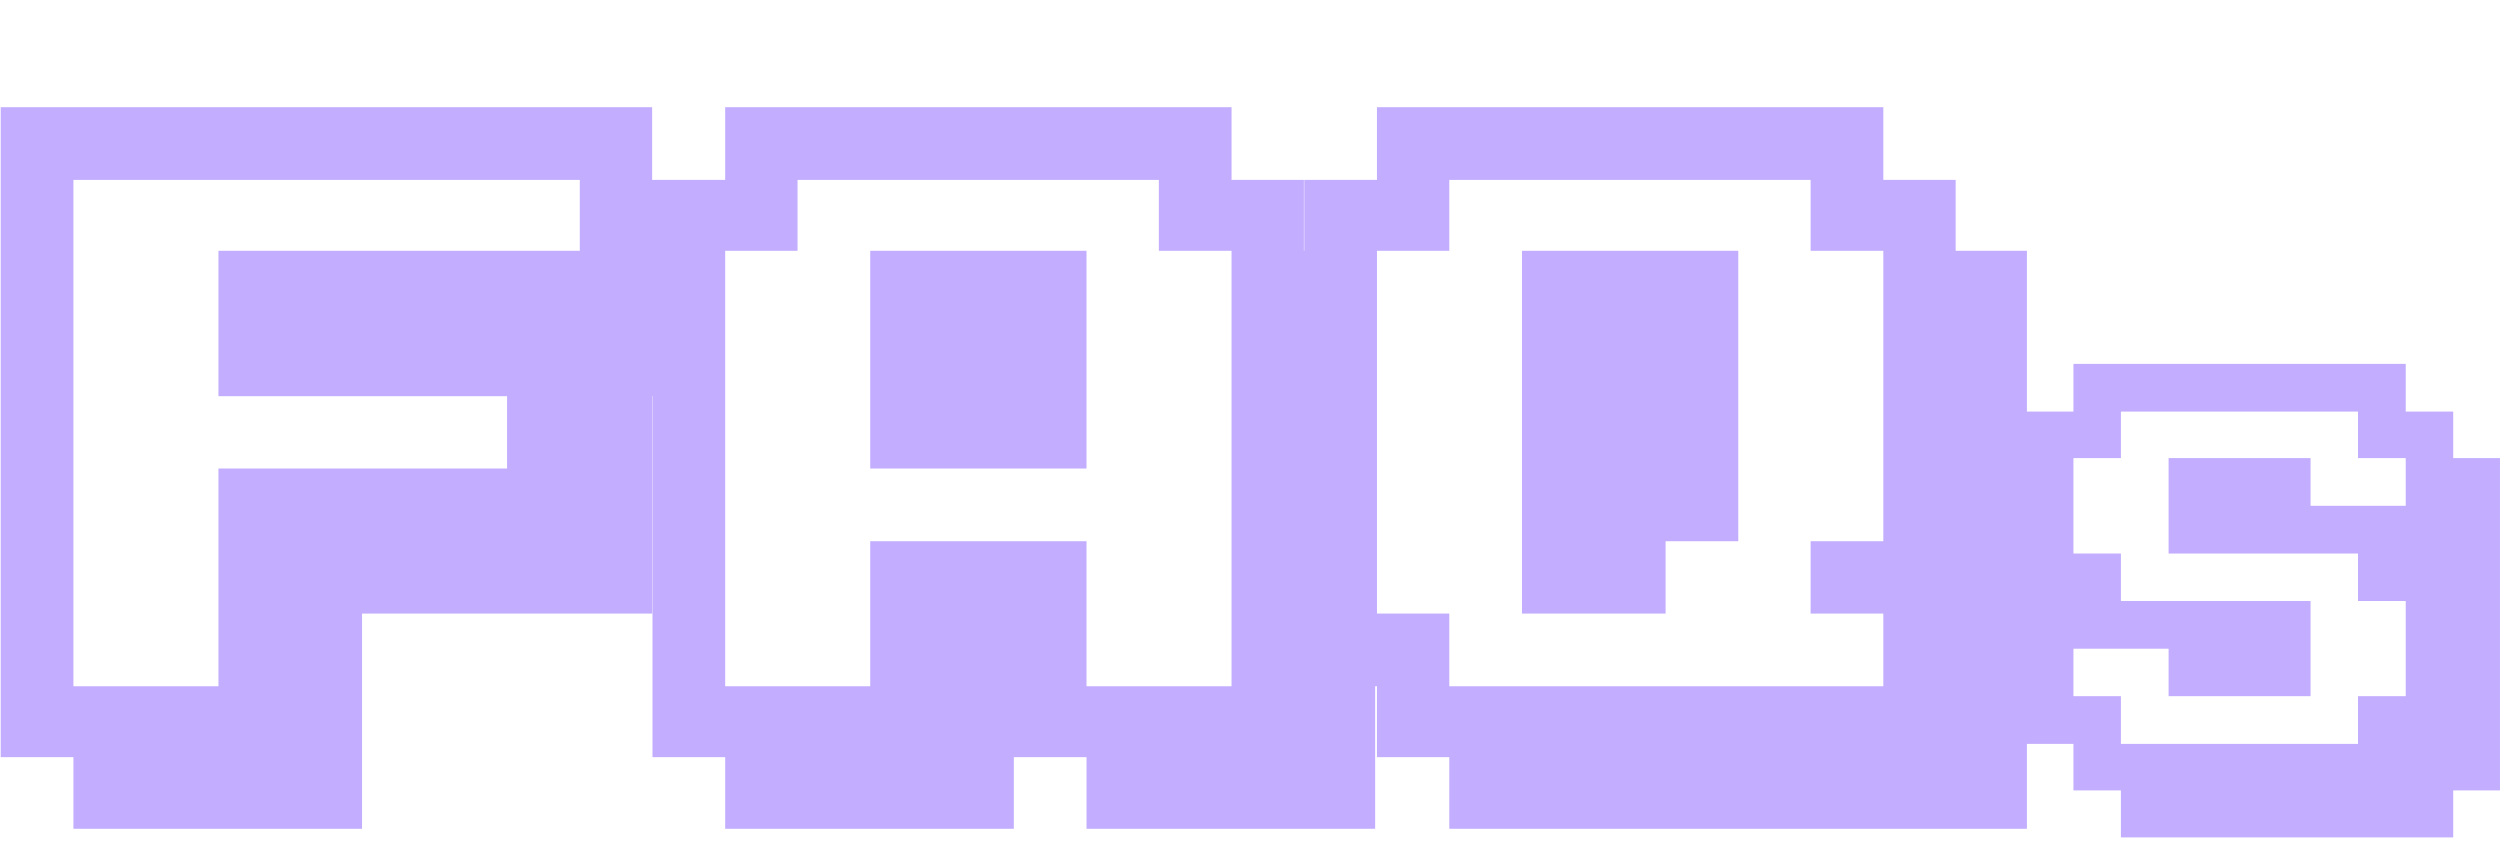 <svg width="216" height="75" viewBox="0 0 216 75" fill="none" xmlns="http://www.w3.org/2000/svg">
<path d="M211.957 68.291V64.272H215.997V68.291H211.957ZM211.957 64.272V60.149H215.997V64.272H211.957ZM211.957 60.149V56.048H215.997V60.149H211.957ZM211.957 56.048V51.926H215.997V56.048H211.957ZM211.957 51.926V47.824H215.997V51.926H211.957ZM211.957 47.824V43.702H215.997V47.824H211.957ZM211.957 43.702V39.58H215.997V43.702H211.957ZM211.957 68.291V72.352H207.855V68.291H211.957ZM207.855 68.291V64.272H211.957V68.291H207.855ZM207.855 64.272V60.149H211.957V64.272H207.855ZM207.855 60.149V56.048H211.957V60.149H207.855ZM207.855 56.048V51.926H211.957V56.048H207.855ZM207.855 51.926V47.824H211.957V51.926H207.855ZM207.855 47.824V43.702H211.957V47.824H207.855ZM207.855 43.702V39.58H211.957V43.702H207.855ZM207.855 39.58V35.56H211.957V39.58H207.855ZM203.733 35.56V31.439H207.855V35.56H203.733ZM207.855 68.291V72.352H203.733V68.291H207.855ZM203.733 68.291V64.272H207.855V68.291H203.733ZM203.733 64.272V60.149H207.855V64.272H203.733ZM203.733 51.926V47.824H207.855V51.926H203.733ZM203.733 47.824V43.702H207.855V47.824H203.733ZM203.733 39.58V35.56H207.855V39.58H203.733ZM199.632 35.56V31.439H203.733V35.56H199.632ZM203.733 68.291V72.352H199.632V68.291H203.733ZM199.632 68.291V64.272H203.733V68.291H199.632ZM199.632 47.824V43.702H203.733V47.824H199.632ZM195.51 35.56V31.439H199.632V35.56H195.51ZM199.632 68.291V72.352H195.51V68.291H199.632ZM195.51 68.291V64.272H199.632V68.291H195.51ZM195.51 60.149V56.048H199.632V60.149H195.51ZM195.51 56.048V51.926H199.632V56.048H195.51ZM195.51 47.824V43.702H199.632V47.824H195.51ZM195.51 43.702V39.58H199.632V43.702H195.51ZM191.388 35.56V31.439H195.51V35.56H191.388ZM195.51 68.291V72.352H191.388V68.291H195.51ZM191.388 68.291V64.272H195.51V68.291H191.388ZM191.388 60.149V56.048H195.51V60.149H191.388ZM191.388 56.048V51.926H195.51V56.048H191.388ZM191.388 47.824V43.702H195.51V47.824H191.388ZM191.388 43.702V39.58H195.51V43.702H191.388ZM187.368 35.56V31.439H191.388V35.56H187.368ZM191.388 68.291V72.352H187.368V68.291H191.388ZM187.368 68.291V64.272H191.388V68.291H187.368ZM187.368 60.149V56.048H191.388V60.149H187.368ZM187.368 56.048V51.926H191.388V56.048H187.368ZM187.368 47.824V43.702H191.388V47.824H187.368ZM187.368 43.702V39.58H191.388V43.702H187.368ZM183.246 35.56V31.439H187.368V35.56H183.246ZM187.368 68.291V72.352H183.246V68.291H187.368ZM183.246 68.291V64.272H187.368V68.291H183.246ZM183.246 56.048V51.926H187.368V56.048H183.246ZM179.145 35.56V31.439H183.246V35.56H179.145ZM179.145 68.291V64.272H183.246V68.291H179.145ZM179.145 64.272V60.149H183.246V64.272H179.145ZM179.145 56.048V51.926H183.246V56.048H179.145ZM179.145 51.926V47.824H183.246V51.926H179.145ZM179.145 39.58V35.56H183.246V39.58H179.145ZM175.022 64.272V60.149H179.145V64.272H175.022ZM175.022 60.149V56.048H179.145V60.149H175.022ZM175.022 56.048V51.926H179.145V56.048H175.022ZM175.022 51.926V47.824H179.145V51.926H175.022ZM175.022 47.824V43.702H179.145V47.824H175.022ZM175.022 43.702V39.58H179.145V43.702H175.022ZM175.022 39.58V35.56H179.145V39.58H175.022Z" fill="#C2ADFF"/>
<path d="M56.344 34.23V27.949H62.5V34.23H56.344ZM56.344 27.949V21.668H62.5V27.949H56.344ZM56.344 21.668V15.543H62.5V21.668H56.344ZM50.094 15.543V9.262H56.344V15.543H50.094ZM50.094 53.012V46.762H56.344V53.012H50.094ZM50.094 46.762V40.48H56.344V46.762H50.094ZM50.094 40.48V34.23H56.344V40.48H50.094ZM50.094 34.23V27.949H56.344V34.23H50.094ZM50.094 27.949V21.668H56.344V27.949H50.094ZM50.094 21.668V15.543H56.344V21.668H50.094ZM43.812 15.543V9.262H50.094V15.543H43.812ZM43.812 53.012V46.762H50.094V53.012H43.812ZM43.812 46.762V40.48H50.094V46.762H43.812ZM43.812 40.48V34.23H50.094V40.48H43.812ZM43.812 34.23V27.949H50.094V34.23H43.812ZM43.812 27.949V21.668H50.094V27.949H43.812ZM37.562 15.543V9.262H43.812V15.543H37.562ZM37.562 53.012V46.762H43.812V53.012H37.562ZM37.562 46.762V40.48H43.812V46.762H37.562ZM37.562 34.23V27.949H43.812V34.23H37.562ZM37.562 27.949V21.668H43.812V27.949H37.562ZM31.281 15.543V9.262H37.562V15.543H31.281ZM31.281 53.012V46.762H37.562V53.012H31.281ZM31.281 46.762V40.48H37.562V46.762H31.281ZM31.281 34.23V27.949H37.562V34.23H31.281ZM31.281 27.949V21.668H37.562V27.949H31.281ZM25 15.543V9.262H31.281V15.543H25ZM31.281 65.418V71.606H25V65.418H31.281ZM25 65.418V59.293H31.281V65.418H25ZM25 59.293V53.012H31.281V59.293H25ZM25 53.012V46.762H31.281V53.012H25ZM25 46.762V40.48H31.281V46.762H25ZM25 34.23V27.949H31.281V34.23H25ZM25 27.949V21.668H31.281V27.949H25ZM18.875 15.543V9.262H25V15.543H18.875ZM25 65.418V71.606H18.875V65.418H25ZM18.875 65.418V59.293H25V65.418H18.875ZM18.875 59.293V53.012H25V59.293H18.875ZM18.875 53.012V46.762H25V53.012H18.875ZM18.875 46.762V40.48H25V46.762H18.875ZM18.875 34.23V27.949H25V34.23H18.875ZM18.875 27.949V21.668H25V27.949H18.875ZM12.594 15.543V9.262H18.875V15.543H12.594ZM18.875 65.418V71.606H12.594V65.418H18.875ZM12.594 65.418V59.293H18.875V65.418H12.594ZM6.344 15.543V9.262H12.594V15.543H6.344ZM12.594 65.418V71.606H6.344V65.418H12.594ZM6.344 65.418V59.293H12.594V65.418H6.344ZM0.062 15.543V9.262H6.344V15.543H0.062ZM0.062 65.418V59.293H6.344V65.418H0.062ZM0.062 59.293V53.012H6.344V59.293H0.062ZM0.062 53.012V46.762H6.344V53.012H0.062ZM0.062 46.762V40.48H6.344V46.762H0.062ZM0.062 40.48V34.23H6.344V40.48H0.062ZM0.062 34.23V27.949H6.344V34.23H0.062ZM0.062 27.949V21.668H6.344V27.949H0.062ZM0.062 21.668V15.543H6.344V21.668H0.062ZM118.812 65.418V71.606H112.656V65.418H118.812ZM112.656 65.418V59.293H118.812V65.418H112.656ZM112.656 59.293V53.012H118.812V59.293H112.656ZM112.656 53.012V46.762H118.812V53.012H112.656ZM112.656 46.762V40.48H118.812V46.762H112.656ZM112.656 40.48V34.23H118.812V40.48H112.656ZM112.656 34.23V27.949H118.812V34.23H112.656ZM112.656 27.949V21.668H118.812V27.949H112.656ZM112.656 65.418V71.606H106.406V65.418H112.656ZM106.406 65.418V59.293H112.656V65.418H106.406ZM106.406 59.293V53.012H112.656V59.293H106.406ZM106.406 53.012V46.762H112.656V53.012H106.406ZM106.406 46.762V40.48H112.656V46.762H106.406ZM106.406 40.48V34.23H112.656V40.48H106.406ZM106.406 34.23V27.949H112.656V34.23H106.406ZM106.406 27.949V21.668H112.656V27.949H106.406ZM106.406 21.668V15.543H112.656V21.668H106.406ZM100.125 15.543V9.262H106.406V15.543H100.125ZM106.406 65.418V71.606H100.125V65.418H106.406ZM100.125 65.418V59.293H106.406V65.418H100.125ZM100.125 21.668V15.543H106.406V21.668H100.125ZM93.875 15.543V9.262H100.125V15.543H93.875ZM100.125 65.418V71.606H93.875V65.418H100.125ZM93.875 65.418V59.293H100.125V65.418H93.875ZM87.594 15.543V9.262H93.875V15.543H87.594ZM87.594 65.418V59.293H93.875V65.418H87.594ZM87.594 59.293V53.012H93.875V59.293H87.594ZM87.594 53.012V46.762H93.875V53.012H87.594ZM87.594 40.48V34.23H93.875V40.48H87.594ZM87.594 34.23V27.949H93.875V34.23H87.594ZM87.594 27.949V21.668H93.875V27.949H87.594ZM81.312 15.543V9.262H87.594V15.543H81.312ZM87.594 65.418V71.606H81.312V65.418H87.594ZM81.312 65.418V59.293H87.594V65.418H81.312ZM81.312 59.293V53.012H87.594V59.293H81.312ZM81.312 53.012V46.762H87.594V53.012H81.312ZM81.312 40.48V34.23H87.594V40.48H81.312ZM81.312 34.23V27.949H87.594V34.23H81.312ZM81.312 27.949V21.668H87.594V27.949H81.312ZM75.188 15.543V9.262H81.312V15.543H75.188ZM81.312 65.418V71.606H75.188V65.418H81.312ZM75.188 65.418V59.293H81.312V65.418H75.188ZM75.188 59.293V53.012H81.312V59.293H75.188ZM75.188 53.012V46.762H81.312V53.012H75.188ZM75.188 40.48V34.23H81.312V40.48H75.188ZM75.188 34.23V27.949H81.312V34.23H75.188ZM75.188 27.949V21.668H81.312V27.949H75.188ZM68.906 15.543V9.262H75.188V15.543H68.906ZM75.188 65.418V71.606H68.906V65.418H75.188ZM68.906 65.418V59.293H75.188V65.418H68.906ZM62.656 15.543V9.262H68.906V15.543H62.656ZM68.906 65.418V71.606H62.656V65.418H68.906ZM62.656 65.418V59.293H68.906V65.418H62.656ZM62.656 21.668V15.543H68.906V21.668H62.656ZM56.375 65.418V59.293H62.656V65.418H56.375ZM56.375 59.293V53.012H62.656V59.293H56.375ZM56.375 53.012V46.762H62.656V53.012H56.375ZM56.375 46.762V40.48H62.656V46.762H56.375ZM56.375 40.48V34.23H62.656V40.48H56.375ZM56.375 34.23V27.949H62.656V34.23H56.375ZM56.375 27.949V21.668H62.656V27.949H56.375ZM56.375 21.668V15.543H62.656V21.668H56.375ZM175.125 65.418V71.606H168.969V65.418H175.125ZM168.969 65.418V59.293H175.125V65.418H168.969ZM168.969 59.293V53.012H175.125V59.293H168.969ZM168.969 53.012V46.762H175.125V53.012H168.969ZM168.969 46.762V40.48H175.125V46.762H168.969ZM168.969 40.48V34.23H175.125V40.48H168.969ZM168.969 34.23V27.949H175.125V34.23H168.969ZM168.969 27.949V21.668H175.125V27.949H168.969ZM168.969 65.418V71.606H162.719V65.418H168.969ZM162.719 65.418V59.293H168.969V65.418H162.719ZM162.719 59.293V53.012H168.969V59.293H162.719ZM162.719 53.012V46.762H168.969V53.012H162.719ZM162.719 46.762V40.48H168.969V46.762H162.719ZM162.719 40.48V34.23H168.969V40.48H162.719ZM162.719 34.23V27.949H168.969V34.23H162.719ZM162.719 27.949V21.668H168.969V27.949H162.719ZM162.719 21.668V15.543H168.969V21.668H162.719ZM156.438 15.543V9.262H162.719V15.543H156.438ZM162.719 65.418V71.606H156.438V65.418H162.719ZM156.438 65.418V59.293H162.719V65.418H156.438ZM156.438 53.012V46.762H162.719V53.012H156.438ZM156.438 21.668V15.543H162.719V21.668H156.438ZM150.188 15.543V9.262H156.438V15.543H150.188ZM156.438 65.418V71.606H150.188V65.418H156.438ZM150.188 65.418V59.293H156.438V65.418H150.188ZM143.906 15.543V9.262H150.188V15.543H143.906ZM150.188 65.418V71.606H143.906V65.418H150.188ZM143.906 65.418V59.293H150.188V65.418H143.906ZM143.906 46.762V40.48H150.188V46.762H143.906ZM143.906 40.48V34.23H150.188V40.48H143.906ZM143.906 34.23V27.949H150.188V34.23H143.906ZM143.906 27.949V21.668H150.188V27.949H143.906ZM137.625 15.543V9.262H143.906V15.543H137.625ZM143.906 65.418V71.606H137.625V65.418H143.906ZM137.625 65.418V59.293H143.906V65.418H137.625ZM137.625 53.012V46.762H143.906V53.012H137.625ZM137.625 46.762V40.48H143.906V46.762H137.625ZM137.625 40.48V34.23H143.906V40.48H137.625ZM137.625 34.23V27.949H143.906V34.23H137.625ZM137.625 27.949V21.668H143.906V27.949H137.625ZM131.5 15.543V9.262H137.625V15.543H131.5ZM137.625 65.418V71.606H131.5V65.418H137.625ZM131.5 65.418V59.293H137.625V65.418H131.5ZM131.5 53.012V46.762H137.625V53.012H131.5ZM131.5 46.762V40.48H137.625V46.762H131.5ZM131.5 40.48V34.23H137.625V40.48H131.5ZM131.5 34.23V27.949H137.625V34.23H131.5ZM131.5 27.949V21.668H137.625V27.949H131.5ZM125.219 15.543V9.262H131.5V15.543H125.219ZM131.5 65.418V71.606H125.219V65.418H131.5ZM125.219 65.418V59.293H131.5V65.418H125.219ZM118.969 15.543V9.262H125.219V15.543H118.969ZM118.969 65.418V59.293H125.219V65.418H118.969ZM118.969 59.293V53.012H125.219V59.293H118.969ZM118.969 21.668V15.543H125.219V21.668H118.969ZM112.688 59.293V53.012H118.969V59.293H112.688ZM112.688 53.012V46.762H118.969V53.012H112.688ZM112.688 46.762V40.48H118.969V46.762H112.688ZM112.688 40.48V34.23H118.969V40.48H112.688ZM112.688 34.23V27.949H118.969V34.23H112.688ZM112.688 27.949V21.668H118.969V27.949H112.688ZM112.688 21.668V15.543H118.969V21.668H112.688Z" fill="#C2ADFF"/>
</svg>
